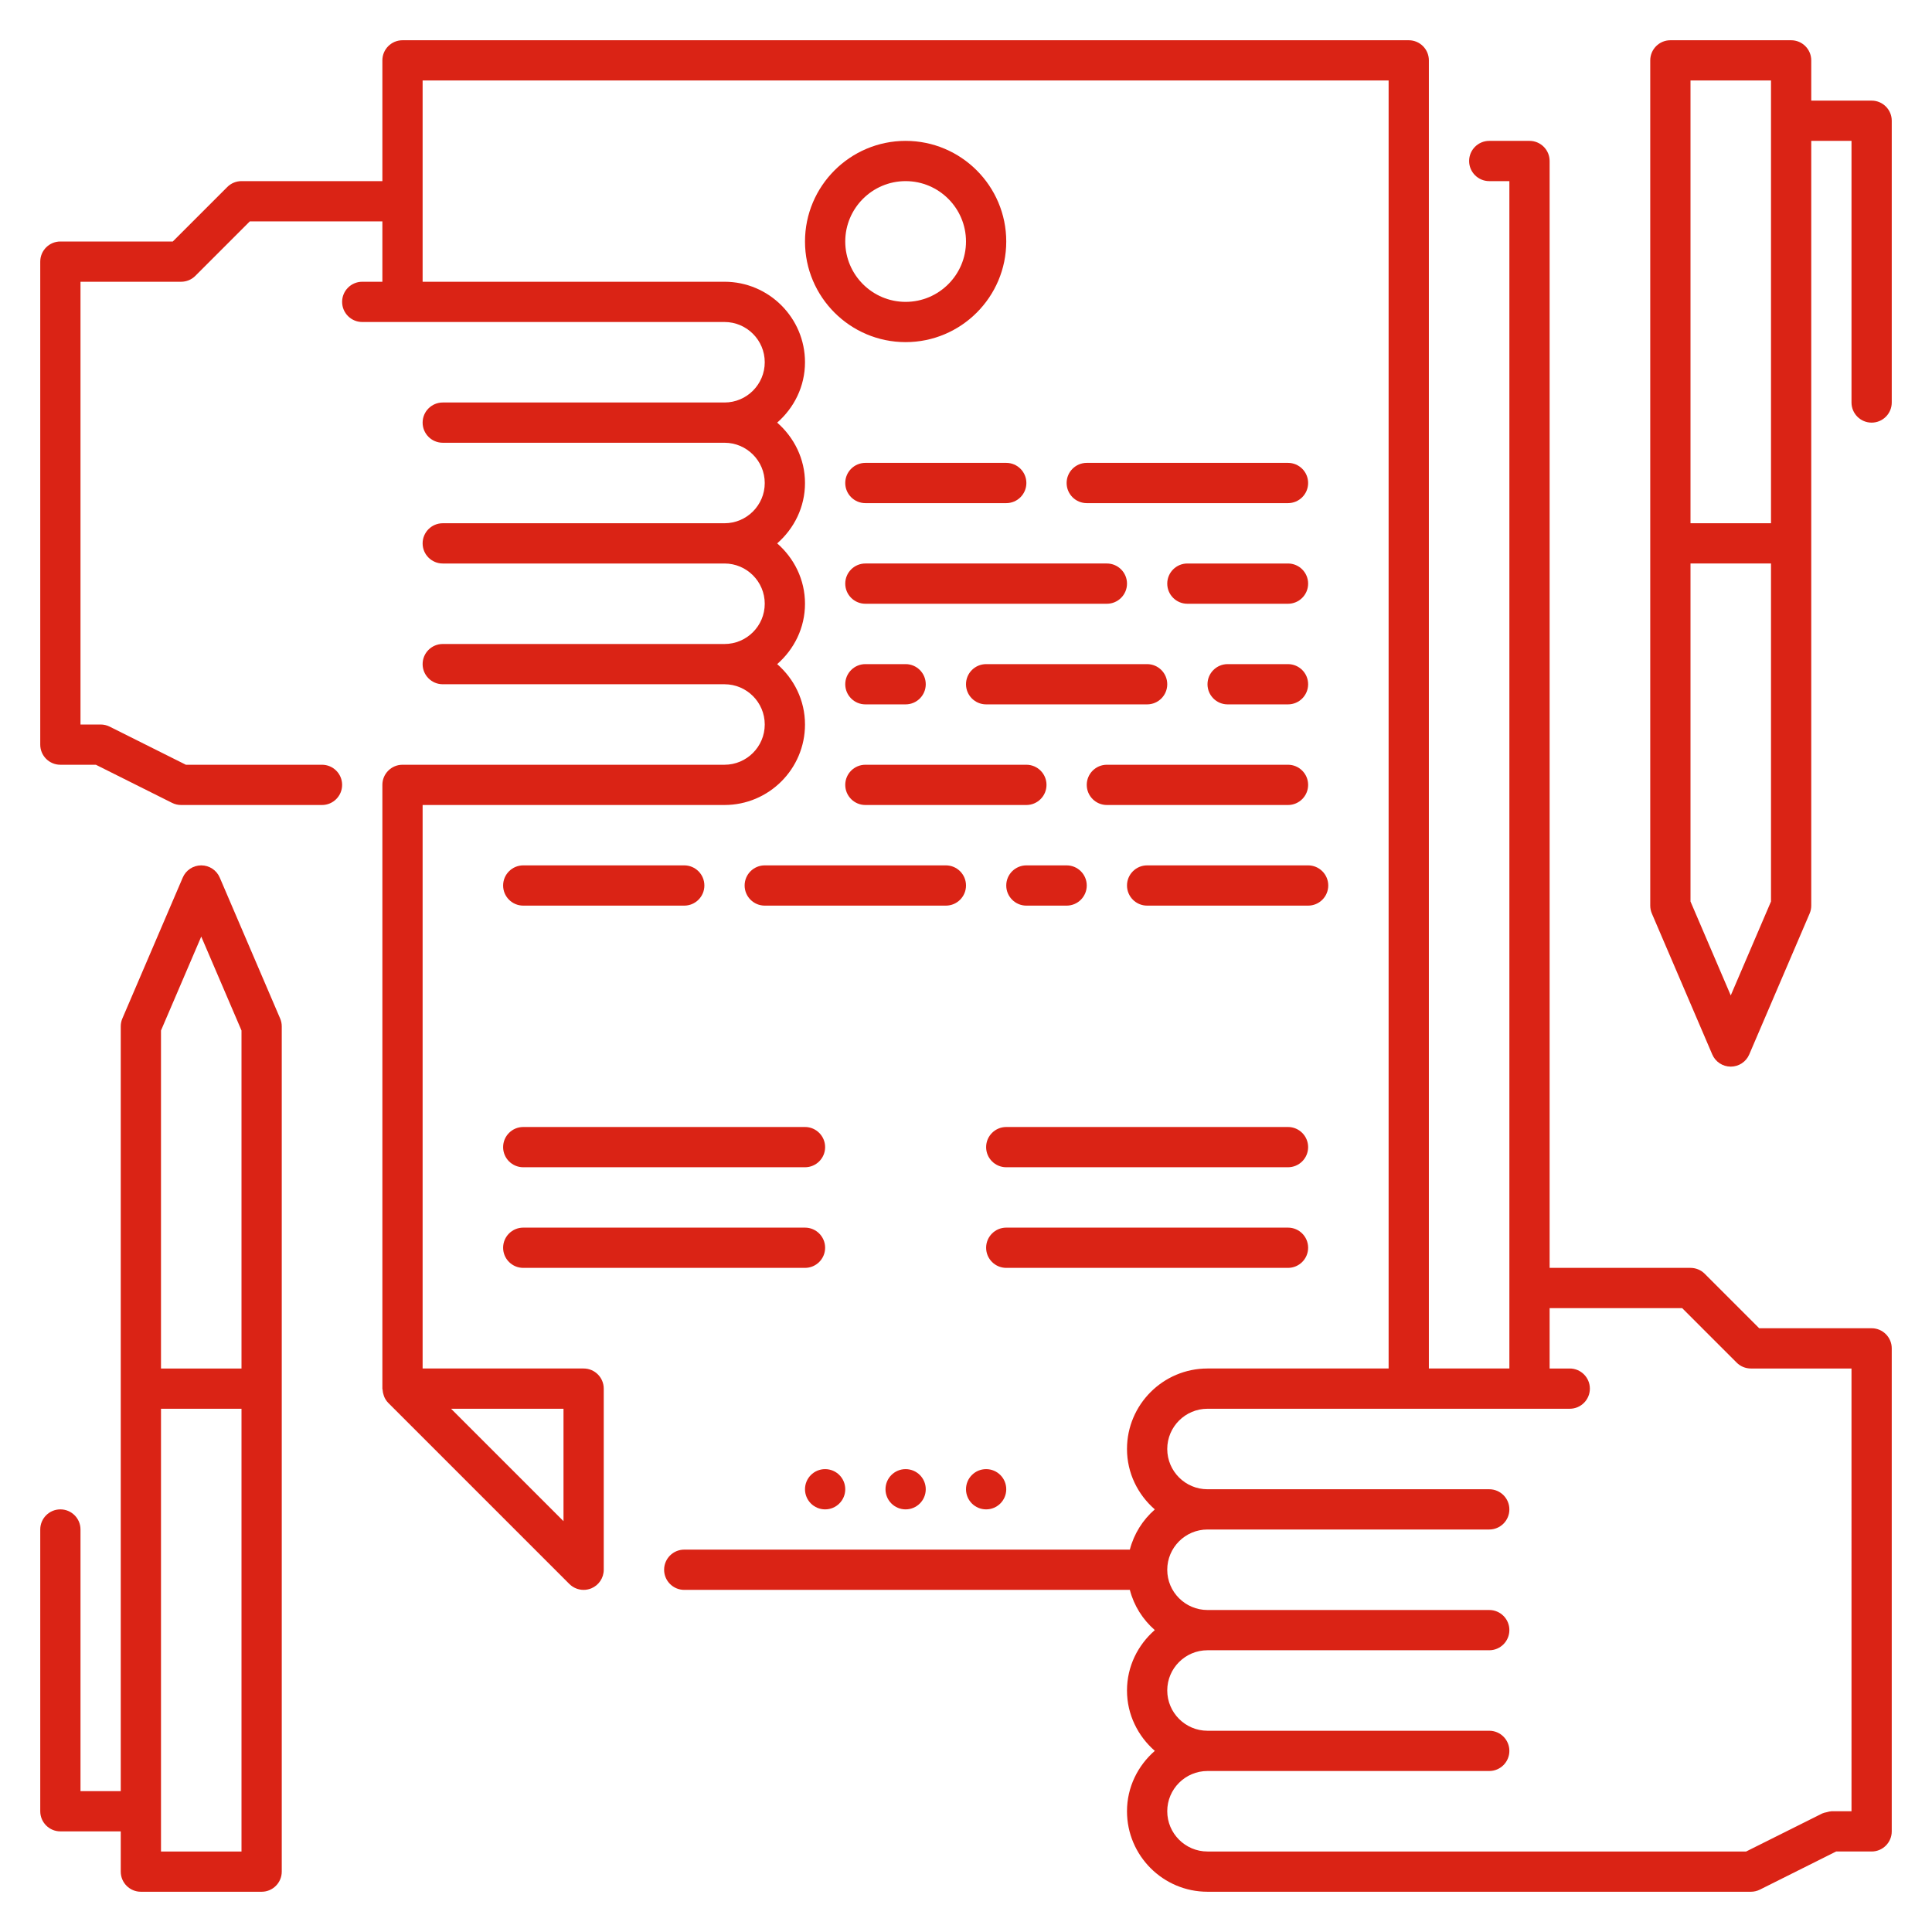 <?xml version="1.0"?>
<svg xmlns="http://www.w3.org/2000/svg" id="Layer_1_1_" enable-background="new 0 0 96 96" height="512px" viewBox="0 0 96 96" width="512px"><g><path d="m93 66h-5.586l-2.707-2.707c-.187-.188-.442-.293-.707-.293h-7v-55c0-.552-.448-1-1-1h-2c-.552 0-1 .448-1 1s.448 1 1 1h1v59h-4v-65c0-.552-.448-1-1-1h-50c-.552 0-1 .448-1 1v6h-7c-.265 0-.52.105-.707.293l-2.707 2.707h-5.586c-.552 0-1 .448-1 1v24c0 .552.448 1 1 1h1.764l3.789 1.895c.138.069.292.105.447.105h7c.552 0 1-.448 1-1s-.448-1-1-1h-6.764l-3.789-1.895c-.138-.069-.292-.105-.447-.105h-1v-22h5c.265 0 .52-.105.707-.293l2.707-2.707h6.586v3h-1c-.552 0-1 .448-1 1s.448 1 1 1h18c1.103 0 2 .897 2 2s-.897 2-2 2h-14c-.552 0-1 .448-1 1s.448 1 1 1h14c1.103 0 2 .897 2 2s-.897 2-2 2h-14c-.552 0-1 .448-1 1s.448 1 1 1h14c1.103 0 2 .897 2 2s-.897 2-2 2h-14c-.552 0-1 .448-1 1s.448 1 1 1h14c1.103 0 2 .897 2 2s-.897 2-2 2h-16c-.552 0-1 .448-1 1v30c0 .022.011.04.012.062.006.091.023.178.053.264.011.032.019.063.033.094.048.104.109.202.193.286.001.001.001.001.001.002l9 9c.192.19.448.292.708.292.129 0 .259-.025.383-.076.373-.155.617-.52.617-.924v-9c0-.552-.448-1-1-1h-8v-28h15c2.206 0 4-1.794 4-4 0-1.2-.542-2.266-1.382-3 .84-.734 1.382-1.8 1.382-3s-.542-2.266-1.382-3c.84-.734 1.382-1.8 1.382-3s-.542-2.266-1.382-3c.84-.734 1.382-1.8 1.382-3 0-2.206-1.794-4-4-4h-15v-10h48v64h-9c-2.206 0-4 1.794-4 4 0 1.2.542 2.266 1.382 3-.597.521-1.035 1.21-1.24 2h-22.142c-.552 0-1 .448-1 1s.448 1 1 1h22.142c.205.79.643 1.479 1.24 2-.84.734-1.382 1.8-1.382 3s.542 2.266 1.382 3c-.84.734-1.382 1.8-1.382 3 0 2.206 1.794 4 4 4h27c.155 0 .309-.036.447-.105l3.789-1.895h1.764c.552 0 1-.448 1-1v-24c0-.552-.448-1-1-1zm-65 4v5.586l-5.586-5.586zm64 20h-1c-.011 0-.02.006-.03.006-.066.002-.13.024-.196.04-.065.016-.131.024-.19.052-.01.005-.021.003-.03.008l-3.79 1.894h-26.764c-1.103 0-2-.897-2-2s.897-2 2-2h14c.552 0 1-.448 1-1s-.448-1-1-1h-14c-1.103 0-2-.897-2-2s.897-2 2-2h14c.552 0 1-.448 1-1s-.448-1-1-1h-14c-1.103 0-2-.897-2-2s.897-2 2-2h14c.552 0 1-.448 1-1s-.448-1-1-1h-14c-1.103 0-2-.897-2-2s.897-2 2-2h18c.552 0 1-.448 1-1s-.448-1-1-1h-1v-3h6.586l2.707 2.707c.187.188.442.293.707.293h5z" data-original="#000000" class="active-path" data-old_color="#000000" fill="#DA2315"/><path d="m26 63h14c.552 0 1-.448 1-1s-.448-1-1-1h-14c-.552 0-1 .448-1 1s.448 1 1 1z" data-original="#000000" class="active-path" data-old_color="#000000" fill="#DA2315"/><path d="m64 63c.552 0 1-.448 1-1s-.448-1-1-1h-14c-.552 0-1 .448-1 1s.448 1 1 1z" data-original="#000000" class="active-path" data-old_color="#000000" fill="#DA2315"/><path d="m26 58h14c.552 0 1-.448 1-1s-.448-1-1-1h-14c-.552 0-1 .448-1 1s.448 1 1 1z" data-original="#000000" class="active-path" data-old_color="#000000" fill="#DA2315"/><path d="m64 56h-14c-.552 0-1 .448-1 1s.448 1 1 1h14c.552 0 1-.448 1-1s-.448-1-1-1z" data-original="#000000" class="active-path" data-old_color="#000000" fill="#DA2315"/><path d="m45 7c-2.757 0-5 2.243-5 5s2.243 5 5 5 5-2.243 5-5-2.243-5-5-5zm0 8c-1.654 0-3-1.346-3-3s1.346-3 3-3 3 1.346 3 3-1.346 3-3 3z" data-original="#000000" class="active-path" data-old_color="#000000" fill="#DA2315"/><path d="m50 23h-7c-.552 0-1 .448-1 1s.448 1 1 1h7c.552 0 1-.448 1-1s-.448-1-1-1z" data-original="#000000" class="active-path" data-old_color="#000000" fill="#DA2315"/><path d="m64 23h-10c-.552 0-1 .448-1 1s.448 1 1 1h10c.552 0 1-.448 1-1s-.448-1-1-1z" data-original="#000000" class="active-path" data-old_color="#000000" fill="#DA2315"/><path d="m42 29c0 .552.448 1 1 1h12c.552 0 1-.448 1-1s-.448-1-1-1h-12c-.552 0-1 .448-1 1z" data-original="#000000" class="active-path" data-old_color="#000000" fill="#DA2315"/><path d="m64 28h-5c-.552 0-1 .448-1 1s.448 1 1 1h5c.552 0 1-.448 1-1s-.448-1-1-1z" data-original="#000000" class="active-path" data-old_color="#000000" fill="#DA2315"/><path d="m43 35h2c.552 0 1-.448 1-1s-.448-1-1-1h-2c-.552 0-1 .448-1 1s.448 1 1 1z" data-original="#000000" class="active-path" data-old_color="#000000" fill="#DA2315"/><path d="m57 33h-8c-.552 0-1 .448-1 1s.448 1 1 1h8c.552 0 1-.448 1-1s-.448-1-1-1z" data-original="#000000" class="active-path" data-old_color="#000000" fill="#DA2315"/><path d="m51 43c-.552 0-1 .448-1 1s.448 1 1 1h2c.552 0 1-.448 1-1s-.448-1-1-1z" data-original="#000000" class="active-path" data-old_color="#000000" fill="#DA2315"/><path d="m66 44c0-.552-.448-1-1-1h-8c-.552 0-1 .448-1 1s.448 1 1 1h8c.552 0 1-.448 1-1z" data-original="#000000" class="active-path" data-old_color="#000000" fill="#DA2315"/><path d="m64 33h-3c-.552 0-1 .448-1 1s.448 1 1 1h3c.552 0 1-.448 1-1s-.448-1-1-1z" data-original="#000000" class="active-path" data-old_color="#000000" fill="#DA2315"/><path d="m43 40h8c.552 0 1-.448 1-1s-.448-1-1-1h-8c-.552 0-1 .448-1 1s.448 1 1 1z" data-original="#000000" class="active-path" data-old_color="#000000" fill="#DA2315"/><path d="m54 39c0 .552.448 1 1 1h9c.552 0 1-.448 1-1s-.448-1-1-1h-9c-.552 0-1 .448-1 1z" data-original="#000000" class="active-path" data-old_color="#000000" fill="#DA2315"/><path d="m26 45h8c.552 0 1-.448 1-1s-.448-1-1-1h-8c-.552 0-1 .448-1 1s.448 1 1 1z" data-original="#000000" class="active-path" data-old_color="#000000" fill="#DA2315"/><path d="m37 44c0 .552.448 1 1 1h9c.552 0 1-.448 1-1s-.448-1-1-1h-9c-.552 0-1 .448-1 1z" data-original="#000000" class="active-path" data-old_color="#000000" fill="#DA2315"/><circle cx="49" cy="74" r="1" data-original="#000000" class="active-path" data-old_color="#000000" fill="#DA2315"/><circle cx="45" cy="74" r="1" data-original="#000000" class="active-path" data-old_color="#000000" fill="#DA2315"/><circle cx="41" cy="74" r="1" data-original="#000000" class="active-path" data-old_color="#000000" fill="#DA2315"/><path d="m3 91h3v2c0 .552.448 1 1 1h6c.552 0 1-.448 1-1v-42c0-.135-.027-.27-.081-.394l-3-7c-.157-.368-.519-.606-.919-.606s-.762.238-.919.606l-3 7c-.054.124-.081.259-.081.394v38h-2v-13c0-.552-.448-1-1-1s-1 .448-1 1v14c0 .552.448 1 1 1zm5-39.795 2-4.667 2 4.667v16.795h-4zm0 18.795h4v22h-4z" data-original="#000000" class="active-path" data-old_color="#000000" fill="#DA2315"/><path d="m93 5h-3v-2c0-.552-.448-1-1-1h-6c-.552 0-1 .448-1 1v42c0 .135.027.27.081.394l3 7c.157.368.519.606.919.606s.762-.238.919-.606l3-7c.054-.124.081-.259.081-.394v-38h2v13c0 .552.448 1 1 1s1-.448 1-1v-14c0-.552-.448-1-1-1zm-5 39.795-2 4.667-2-4.667v-16.795h4zm0-18.795h-4v-22h4z" data-original="#000000" class="active-path" data-old_color="#000000" fill="#DA2315"/></g> </svg>
